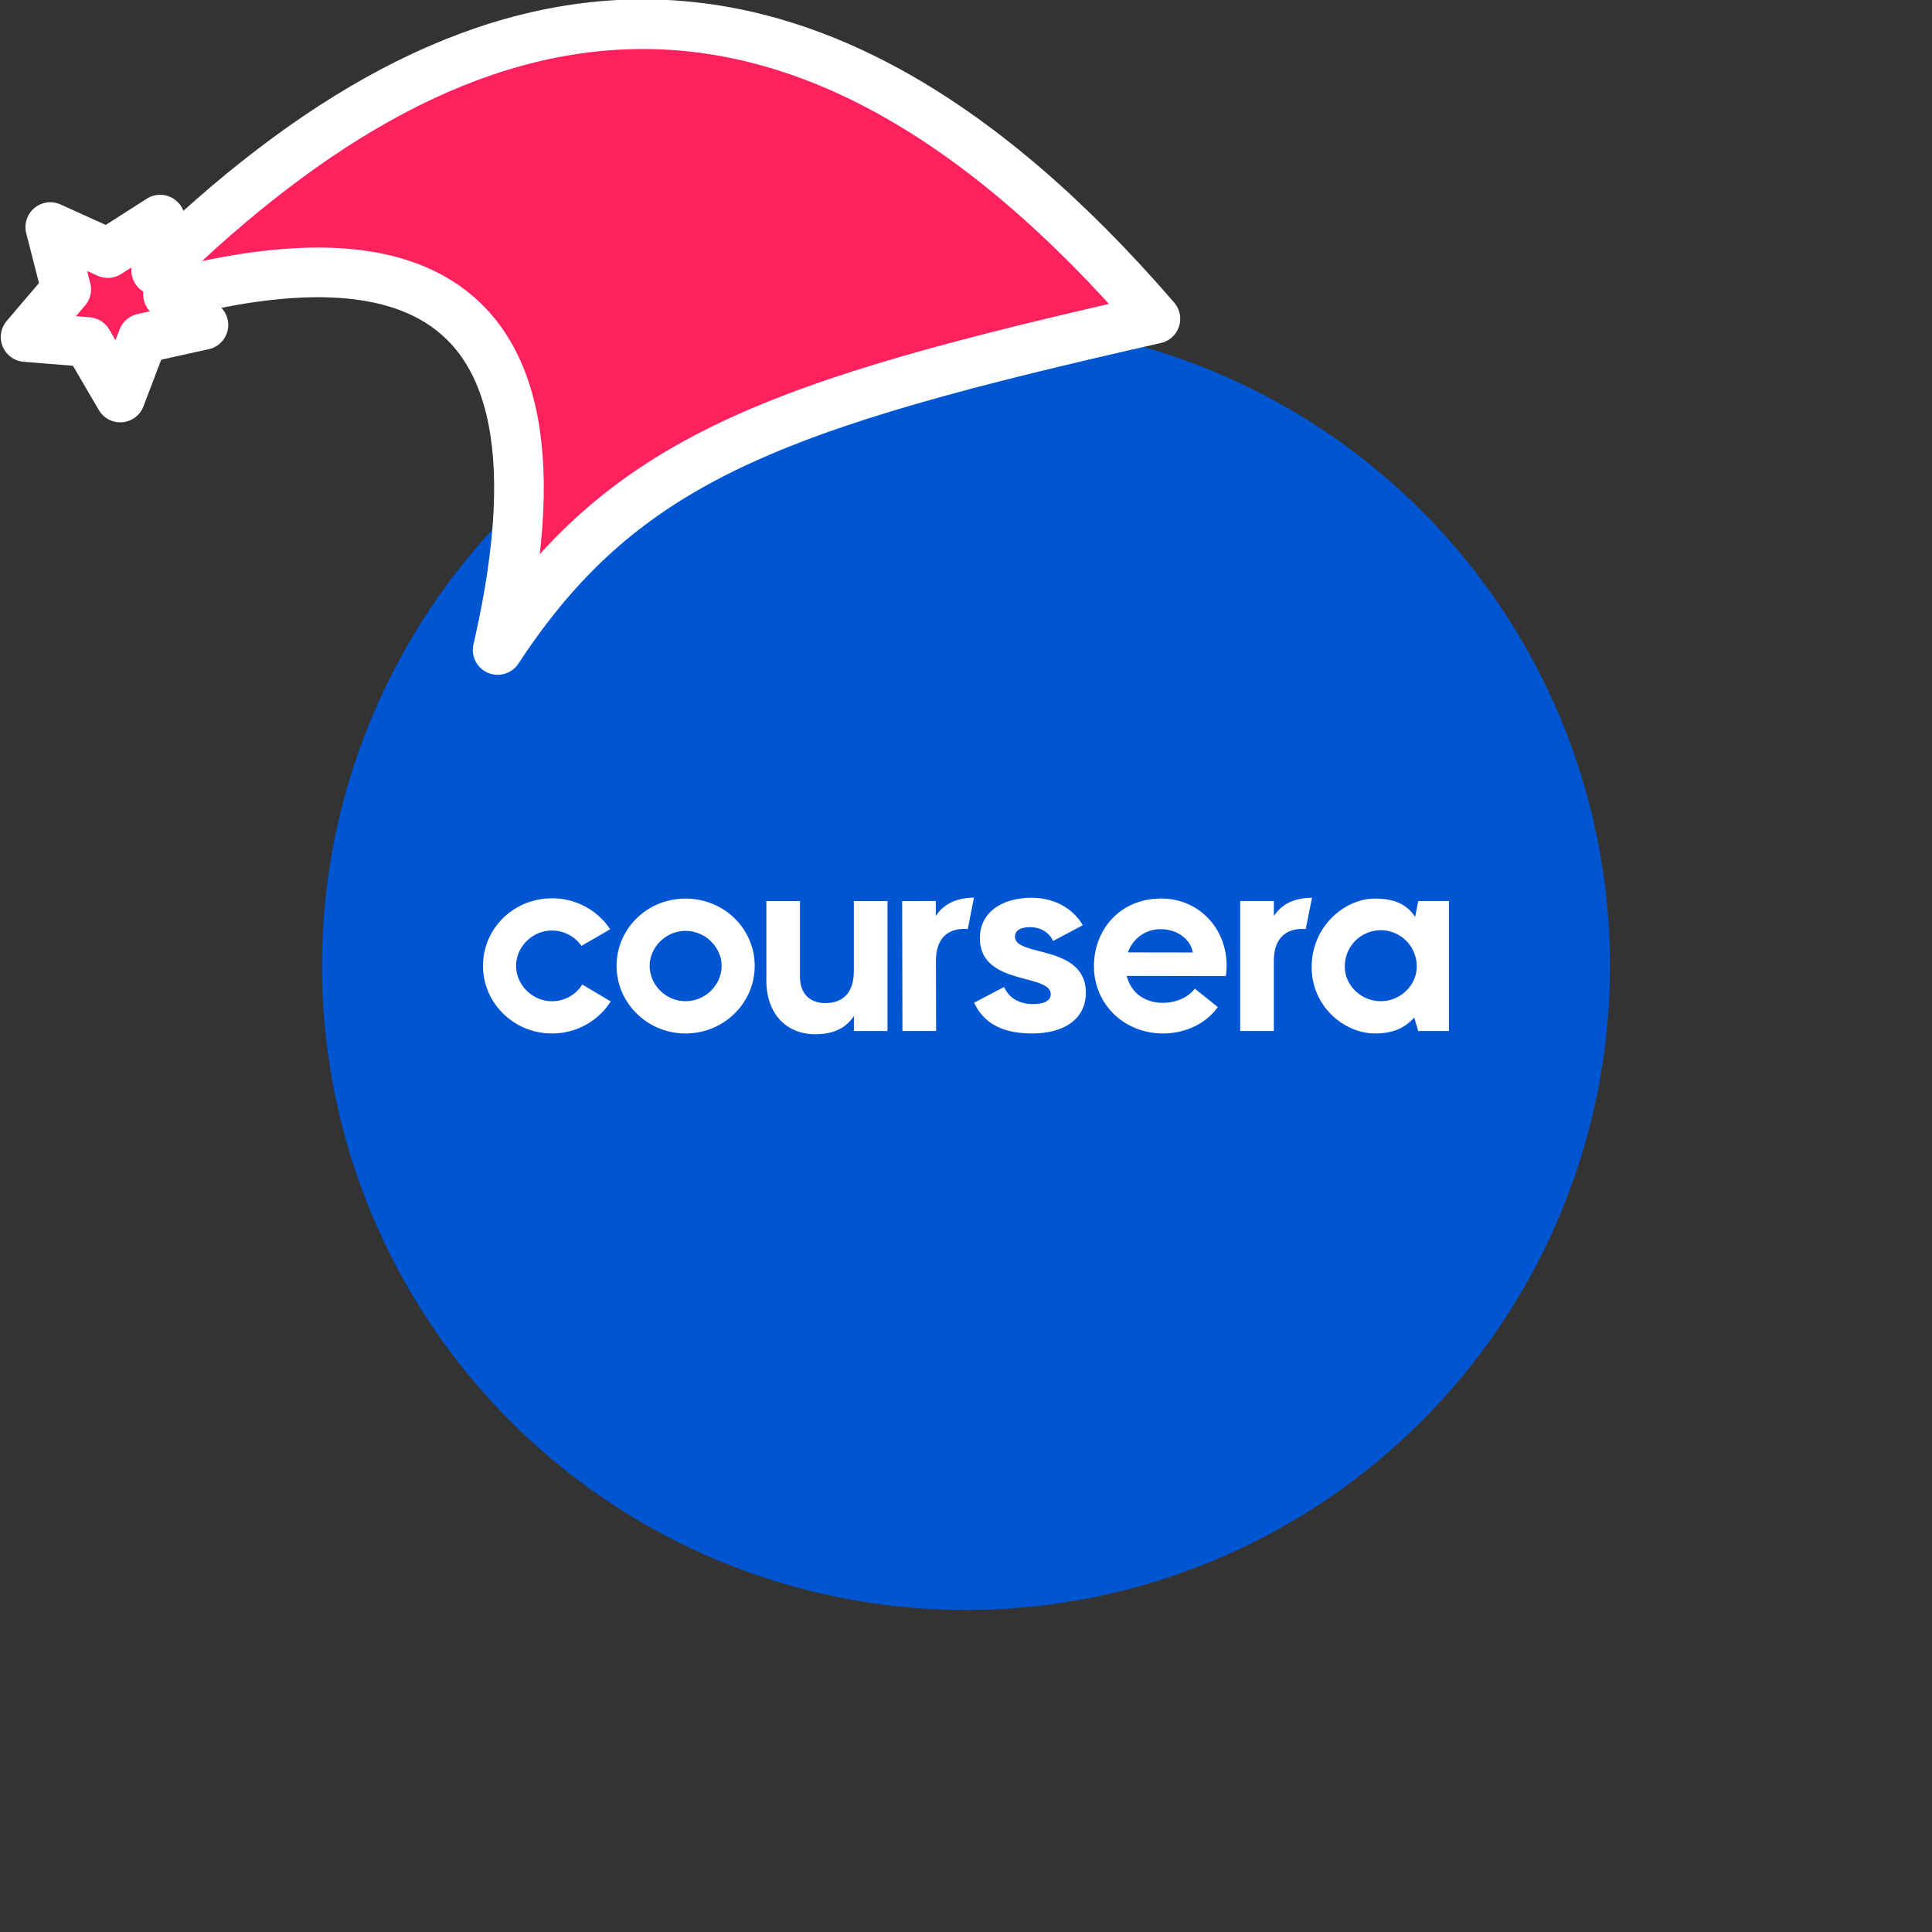 <svg xmlns="http://www.w3.org/2000/svg" viewBox="0 0 1536 1536">
   <rect x="0" y="0" width="1536" height="1536" fill="#333333" stroke="none"/>
   <g id="original" transform="translate(256,256)"><circle cx="512" cy="512" r="512" style="fill:#0056d2"/>
   <path d="M128 511.92c0-29.79 24.35-53.72 54.8-53.72a55.18 55.18 0 0 1 46.32 24.6L206.29 496a28.55 28.55 0 0 0-23.49-12.18c-15.66 0-28.49 13.05-28.49 28.06S167.14 540 182.8 540a28.23 28.23 0 0 0 24.14-13.3l22.6 13.48a55.14 55.14 0 0 1-46.76 25.45c-30.43.01-54.78-24.37-54.78-53.71Zm106.2 0c0-29.58 24.35-53.5 54.8-53.5 30.66 0 55 23.93 55 53.5 0 29.36-24.36 53.72-55 53.72-30.44 0-54.8-24.38-54.8-53.72Zm83.51 0c0-14.79-12.83-27.84-28.71-27.84-15.66 0-28.49 13.05-28.49 27.84 0 15 12.83 28.06 28.49 28.06 15.91.02 28.71-13.05 28.71-28.06Zm469.12.87c0-32.4 26.31-54.37 50.24-54.37 16.31 0 25.66 5 32 14.57l2.51-12.63H896v103.32h-24.46L868.38 553c-7.17 7.83-16.1 12.63-31.31 12.63-23.49.01-50.24-20.63-50.24-52.84Zm83.51-.22a28.59 28.59 0 1 0-57.17.22c0 14.35 12.83 27.18 28.49 27.18 15.85.03 28.68-12.82 28.68-27.39Zm-113.57-40.23v-12H730v103.34h26.75V508c0-16.75 8.27-25.44 22.6-25.44 1 0 1.85.07 2.74.15l5-24.94c-13.96.09-24.09 4.87-30.32 14.57Zm-268.77 0v-12l-26.75.06.23 103.29 26.75-.06-.14-55.63c0-16.74 8.21-25.46 22.56-25.49a26 26 0 0 1 2.74.15l4.93-25c-13.97.17-24.08 4.97-30.32 14.69Zm-134.71 51.32v-63.28H380v60c0 13.26 7.39 21.09 20.22 21.09 14.35 0 22.6-8.7 22.6-25.45v-55.64h26.75v103.3h-26.69v-12c-6.3 9.79-16.53 14.57-30.66 14.57-23.92.04-38.93-17.36-38.93-42.59ZM613.73 512c.06-28.93 20.76-53.68 53.6-53.62 30.45.06 51.93 24.45 51.86 53.19a53.23 53.23 0 0 1-.66 8.48l-78.72-.15c3 12.4 13.22 21.33 28.67 21.37 9.35 0 19.36-3.44 25.46-11.26l18.24 14.63c-9.38 13.25-25.93 21-43.53 21-31.09-.05-54.97-23.37-54.92-53.64Zm78.53-10.73c-1.5-10.44-12.36-18.51-25.19-18.53a27.35 27.35 0 0 0-26.35 18.44Zm-173.78 39.89 23.77-12.45c3.93 8.52 11.79 13.54 22.92 13.54 10.26 0 14.19-3.27 14.19-7.86 0-16.62-56.32-6.55-56.32-44.54 0-21 18.34-32.08 41-32.08 17.25 0 32.52 7.64 40.82 21.83l-23.56 12.47c-3.49-7-10-10.92-18.34-10.92-8.07 0-12 2.84-12 7.64 0 16.16 56.32 5.9 56.32 44.54 0 20.08-16.37 32.3-42.78 32.3-22.5-.02-38.17-7.44-46.02-24.47ZM128 511.92c0-29.79 24.35-53.72 54.8-53.72a55.18 55.18 0 0 1 46.32 24.6L206.29 496a28.55 28.55 0 0 0-23.49-12.18c-15.66 0-28.49 13.05-28.49 28.06S167.14 540 182.8 540a28.23 28.23 0 0 0 24.14-13.3l22.6 13.48a55.14 55.14 0 0 1-46.76 25.45c-30.43.01-54.78-24.37-54.78-53.71Z" style="fill:#fff"/>
</g><g id="hat" transform="rotate(-19.665,2554.589,-1846.277)"><path id="🎅" style="fill:rgb(255, 32, 94);stroke:#ffffff;stroke-width:39.477;stroke-linecap:square;stroke-linejoin:round;stroke-miterlimit:5;stroke-dasharray:none;stroke-opacity:1" d="M 1.389 -777.641 C -126.418 -822.856 -272.881 -794.175 -427.741 -723.171 L -411.151 -760.082 L -459.325 -749.028 L -495.42 -783.898 L -500.164 -732.99 L -543.311 -708.18 L -498.069 -687.773 L -488.639 -637.572 L -455.935 -675.866 L -406.96 -669.648 L -425.318 -701.976 C -290.885 -689.168 -86.609 -639.134 -273.64 -347.587 C -128.154 -457.468 0.386 -456.792 307.394 -419.568 C 228.265 -624.227 123.306 -734.509 1.389 -777.641 z "/></g></svg>
